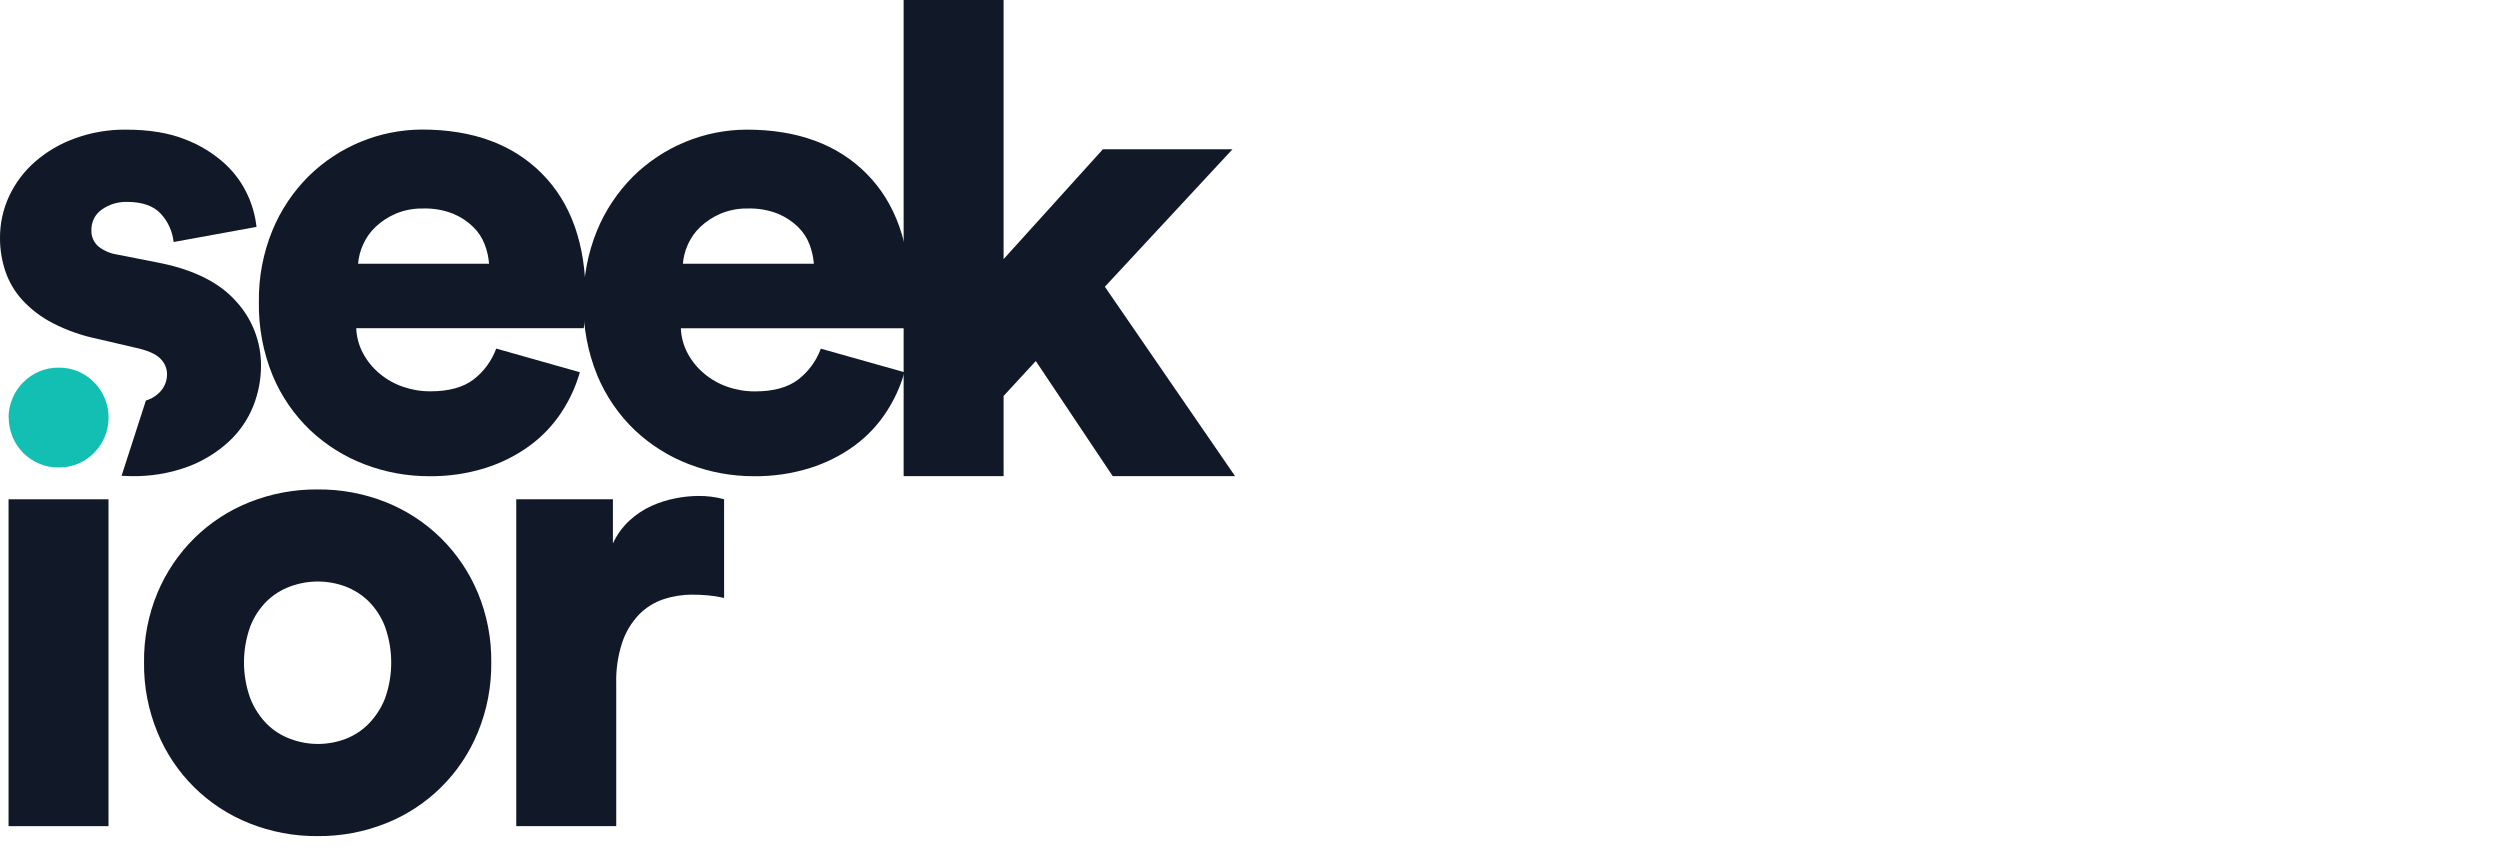 <svg width="150" height="51" viewBox="0 0 150 51" fill="none" xmlns="http://www.w3.org/2000/svg">
<path d="M34.791 22.334C34.548 23.189 34.175 24.001 33.685 24.741C33.178 25.513 32.536 26.188 31.791 26.735C30.982 27.326 30.082 27.78 29.126 28.079C28.034 28.42 26.895 28.587 25.751 28.573C24.43 28.576 23.119 28.335 21.885 27.863C20.669 27.402 19.557 26.705 18.611 25.812C17.643 24.888 16.877 23.773 16.361 22.537C15.788 21.135 15.506 19.631 15.533 18.117C15.511 16.648 15.787 15.19 16.342 13.83C16.843 12.612 17.581 11.506 18.514 10.576C20.328 8.789 22.769 7.783 25.315 7.773C28.365 7.773 30.766 8.655 32.517 10.417C34.268 12.18 35.143 14.653 35.141 17.837C35.141 18.257 35.128 18.659 35.101 19.04C35.097 19.259 35.071 19.477 35.023 19.69H21.374C21.394 20.222 21.536 20.742 21.789 21.209C22.037 21.67 22.372 22.078 22.774 22.413C23.187 22.76 23.66 23.027 24.17 23.203C24.703 23.388 25.264 23.482 25.828 23.479C26.932 23.479 27.793 23.242 28.413 22.769C29.032 22.292 29.504 21.649 29.773 20.915L34.791 22.334ZM29.344 15.824C29.313 15.432 29.227 15.047 29.088 14.68C28.936 14.278 28.698 13.914 28.39 13.614C28.043 13.277 27.634 13.009 27.187 12.824C26.616 12.599 26.005 12.493 25.392 12.51C24.824 12.498 24.26 12.605 23.735 12.824C23.291 13.015 22.884 13.283 22.532 13.614C22.213 13.915 21.958 14.278 21.782 14.68C21.618 15.041 21.518 15.428 21.485 15.824H29.344Z" fill="#111928"/>
<path d="M54.269 22.334C54.027 23.188 53.654 24 53.165 24.741C52.659 25.513 52.019 26.188 51.275 26.735C50.465 27.326 49.564 27.78 48.606 28.079C47.515 28.42 46.377 28.587 45.233 28.573C43.911 28.576 42.6 28.335 41.365 27.863C40.149 27.402 39.036 26.705 38.09 25.812C37.122 24.887 36.357 23.772 35.842 22.537C35.267 21.135 34.984 19.631 35.012 18.117C34.991 16.65 35.266 15.194 35.821 13.835C36.322 12.618 37.06 11.512 37.992 10.581C39.807 8.795 42.248 7.789 44.794 7.778C47.845 7.778 50.245 8.66 51.995 10.422C53.745 12.185 54.617 14.658 54.611 17.842C54.611 18.262 54.598 18.664 54.571 19.045C54.568 19.264 54.541 19.482 54.493 19.695H40.852C40.872 20.227 41.014 20.747 41.267 21.215C41.516 21.675 41.85 22.084 42.253 22.418C42.666 22.765 43.139 23.032 43.648 23.208C44.181 23.393 44.741 23.487 45.305 23.484C46.408 23.484 47.27 23.247 47.89 22.774C48.509 22.297 48.981 21.654 49.25 20.92L54.269 22.334ZM48.833 15.824C48.8 15.432 48.714 15.047 48.577 14.68C48.425 14.278 48.187 13.914 47.879 13.614C47.531 13.278 47.123 13.01 46.676 12.824C46.104 12.599 45.493 12.493 44.879 12.51C44.311 12.498 43.747 12.605 43.223 12.824C42.778 13.015 42.371 13.282 42.019 13.614C41.7 13.915 41.445 14.278 41.269 14.68C41.106 15.041 41.005 15.428 40.973 15.824H48.833Z" fill="#111928"/>
<path d="M66.292 17.205L74.105 28.569H66.764L62.148 21.663L60.216 23.756V28.569H54.218V0H60.216V15.546L66.173 8.957H73.948L66.292 17.205Z" fill="#111928"/>
<path d="M7.294 28.548C7.48 28.548 7.658 28.569 7.852 28.569C9.022 28.594 10.187 28.4 11.286 27.997C12.188 27.658 13.017 27.148 13.728 26.497C14.363 25.91 14.862 25.189 15.187 24.387C15.5 23.611 15.66 22.782 15.66 21.945C15.669 20.522 15.141 19.148 14.181 18.098C13.197 16.977 11.68 16.206 9.627 15.784L7.023 15.271C6.621 15.211 6.241 15.048 5.919 14.798C5.775 14.679 5.661 14.527 5.586 14.356C5.51 14.185 5.476 13.998 5.485 13.811C5.477 13.567 5.531 13.326 5.642 13.108C5.752 12.891 5.915 12.705 6.117 12.568C6.555 12.26 7.081 12.101 7.616 12.114C8.535 12.114 9.212 12.351 9.648 12.824C10.08 13.292 10.35 13.887 10.417 14.521L15.39 13.614C15.319 12.966 15.146 12.333 14.877 11.739C14.555 11.023 14.091 10.379 13.515 9.845C12.82 9.208 12.01 8.707 11.129 8.371C10.153 7.976 8.956 7.778 7.538 7.778C6.502 7.77 5.472 7.947 4.498 8.302C3.623 8.615 2.813 9.088 2.11 9.697C1.454 10.269 0.923 10.972 0.553 11.76C0.183 12.55 -0.005 13.413 0 14.285C-0.002 14.956 0.104 15.622 0.316 16.258C0.532 16.904 0.881 17.499 1.341 18.002C1.862 18.565 2.476 19.032 3.157 19.383C4.005 19.819 4.907 20.138 5.841 20.33L8.089 20.854C8.825 21.011 9.331 21.227 9.608 21.504C9.74 21.628 9.845 21.778 9.916 21.944C9.987 22.11 10.024 22.289 10.023 22.47C10.02 22.698 9.967 22.921 9.869 23.126C9.77 23.331 9.627 23.511 9.451 23.654C9.248 23.829 9.011 23.957 8.754 24.031L7.294 28.548Z" fill="#111928"/>
<path d="M6.51 29.957H0.513V49.569H6.51V29.957Z" fill="#111928"/>
<path d="M19.059 29.366C20.464 29.353 21.858 29.614 23.163 30.135C24.392 30.627 25.512 31.358 26.457 32.286C27.402 33.222 28.153 34.335 28.667 35.561C29.219 36.886 29.495 38.311 29.476 39.747C29.493 41.188 29.218 42.618 28.667 43.95C28.162 45.181 27.415 46.297 26.469 47.233C25.523 48.168 24.399 48.904 23.163 49.395C21.858 49.917 20.464 50.179 19.059 50.166C17.654 50.179 16.259 49.917 14.955 49.395C13.719 48.904 12.594 48.168 11.649 47.233C10.703 46.297 9.955 45.181 9.451 43.95C8.9 42.619 8.624 41.189 8.642 39.749C8.623 38.313 8.898 36.888 9.451 35.563C9.965 34.337 10.716 33.223 11.661 32.288C12.605 31.359 13.725 30.628 14.955 30.137C16.26 29.616 17.654 29.354 19.059 29.366ZM19.059 44.637C19.625 44.64 20.187 44.539 20.717 44.341C21.242 44.142 21.718 43.833 22.113 43.434C22.538 42.998 22.873 42.481 23.098 41.915C23.598 40.517 23.598 38.99 23.098 37.593C22.879 37.023 22.544 36.506 22.113 36.074C21.714 35.685 21.239 35.383 20.717 35.186C19.654 34.793 18.485 34.793 17.421 35.186C16.89 35.378 16.406 35.681 16.001 36.074C15.569 36.505 15.233 37.023 15.014 37.593C14.514 38.984 14.514 40.505 15.014 41.895C15.237 42.467 15.573 42.988 16.001 43.427C16.402 43.831 16.887 44.14 17.421 44.334C17.945 44.532 18.499 44.634 19.059 44.637Z" fill="#111928"/>
<path d="M43.446 35.877C43.121 35.801 42.792 35.749 42.459 35.72C42.144 35.694 41.842 35.68 41.552 35.68C40.96 35.677 40.371 35.77 39.808 35.955C39.257 36.14 38.757 36.451 38.349 36.864C37.897 37.337 37.553 37.902 37.342 38.521C37.076 39.322 36.952 40.164 36.974 41.008V49.569H30.975V29.957H36.775V32.602C37.017 32.079 37.358 31.61 37.782 31.22C38.174 30.862 38.62 30.567 39.104 30.348C39.565 30.143 40.048 29.991 40.544 29.895C40.98 29.809 41.422 29.763 41.866 29.757C42.399 29.748 42.93 29.814 43.445 29.954L43.446 35.877Z" fill="#111928"/>
<path d="M0.513 25.057C0.516 24.261 0.833 23.498 1.395 22.934C1.666 22.663 1.985 22.446 2.337 22.294C2.698 22.137 3.089 22.057 3.483 22.059C3.883 22.049 4.281 22.121 4.652 22.271C5.023 22.421 5.359 22.646 5.64 22.931C6.201 23.495 6.516 24.258 6.516 25.053C6.516 25.849 6.201 26.612 5.64 27.176C5.359 27.461 5.023 27.686 4.652 27.836C4.281 27.986 3.883 28.058 3.483 28.048C3.089 28.05 2.698 27.97 2.337 27.812C1.986 27.662 1.667 27.447 1.395 27.179C0.837 26.614 0.523 25.851 0.523 25.057H0.513Z" fill="#13BFB3"/>
</svg>
